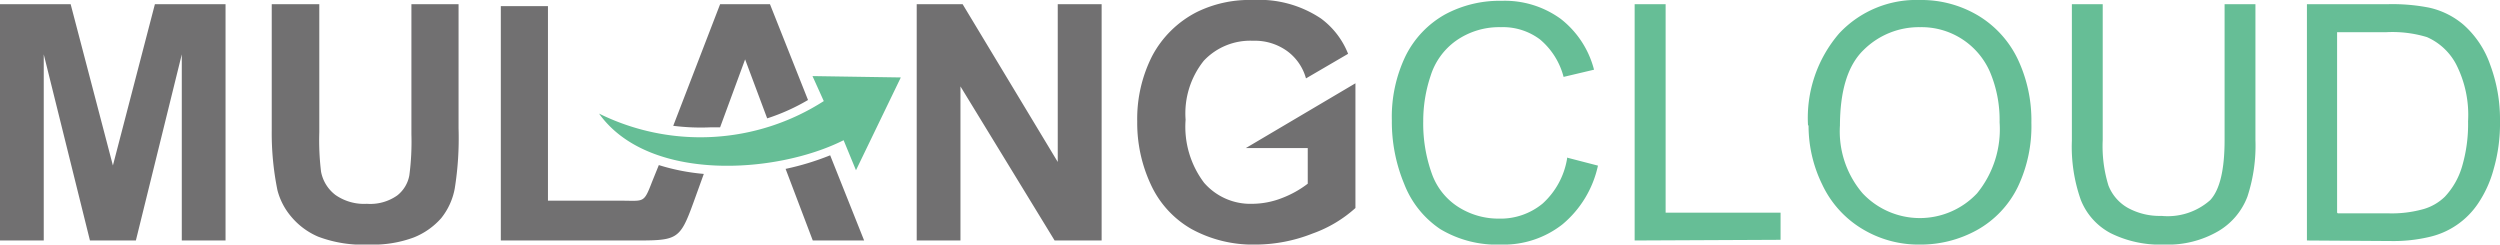 <svg xmlns="http://www.w3.org/2000/svg" viewBox="0 0 184 18"><defs><style>.cls-1{fill:#717071;}.cls-2,.cls-3{fill:#66be96;}.cls-3{fill-rule:evenodd;}</style></defs><title>资源 4</title><g id="图层_2" data-name="图层 2"><g id="图层_1-2" data-name="图层 1"><path class="cls-1" d="M20,.31H23.5V9.73a19.21,19.21,0,0,0,.13,2.91,2.81,2.81,0,0,0,1.06,1.71A3.67,3.67,0,0,0,27,15a3.45,3.45,0,0,0,2.23-.61,2.42,2.42,0,0,0,.9-1.5,18.89,18.89,0,0,0,.15-3V.31h3.47V9.45a23.47,23.47,0,0,1-.28,4.42,4.9,4.9,0,0,1-1,2.19,5.31,5.31,0,0,1-2,1.41,8.59,8.59,0,0,1-3.31.53,9.3,9.3,0,0,1-3.74-.58,5.29,5.29,0,0,1-2-1.49,4.89,4.89,0,0,1-1-1.93A21,21,0,0,1,20,9.59V.31ZM91.69,10.9l8.07-4.77v9.18a9.42,9.42,0,0,1-3.16,1.88,11.47,11.47,0,0,1-4.19.81,9.39,9.39,0,0,1-4.71-1.14,7.25,7.25,0,0,1-3-3.28,10.7,10.7,0,0,1-1-4.63A10.21,10.21,0,0,1,84.8,4.12,7.65,7.65,0,0,1,88.1.88,8.79,8.79,0,0,1,92.22,0a8.18,8.18,0,0,1,5,1.36,5.93,5.93,0,0,1,2,2.6l-3.1,1.81a3.71,3.71,0,0,0-1.37-2A4.06,4.06,0,0,0,92.22,3,4.69,4.69,0,0,0,88.6,4.47a6.2,6.2,0,0,0-1.34,4.34,6.84,6.84,0,0,0,1.36,4.64A4.51,4.51,0,0,0,92.18,15a6.09,6.09,0,0,0,2.19-.43,7.49,7.49,0,0,0,1.88-1.05V10.9ZM67.47,17.7V.31h3.38l7,11.61V.31h3.23V17.7H77.62L70.69,6.36V17.7Zm-3.87,0H59.82l-2-5.27a19.7,19.7,0,0,0,3.28-1L63.6,17.7Zm-7.14-9L54.84,4.37,53,9.37l-.66,0a16.28,16.28,0,0,1-2.79-.11L53,.31h3.67l2.8,7.05a15.08,15.08,0,0,1-3,1.35ZM51.8,12.8a15.52,15.52,0,0,1-3.31-.65L48,13.36c-.63,1.63-.58,1.41-2.31,1.41H40.33V.45H36.86V17.7h9.49c3.48,0,3.65.06,4.68-2.77l.77-2.13ZM0,17.7V.31H5.2L8.31,12.18,11.4.31h5.2V17.7H13.38V4L10,17.7H6.62L3.22,4V17.7Z"/><path class="cls-2" d="M115.33,11.6l2.28.59A7.76,7.76,0,0,1,115,16.51,7,7,0,0,1,110.48,18,8.09,8.09,0,0,1,106,16.86a7.07,7.07,0,0,1-2.65-3.32,11.89,11.89,0,0,1-.91-4.67,10.34,10.34,0,0,1,1-4.73,7.13,7.13,0,0,1,2.92-3.08,8.47,8.47,0,0,1,4.17-1,7,7,0,0,1,4.34,1.33,6.92,6.92,0,0,1,2.45,3.74l-2.24.53a5.34,5.34,0,0,0-1.74-2.76A4.53,4.53,0,0,0,110.47,2a5.52,5.52,0,0,0-3.31,1,5,5,0,0,0-1.87,2.59,10.42,10.42,0,0,0-.54,3.33,10.92,10.92,0,0,0,.64,3.88,4.8,4.8,0,0,0,2,2.47,5.49,5.49,0,0,0,2.92.82,4.86,4.86,0,0,0,3.23-1.11,5.71,5.71,0,0,0,1.8-3.32Zm54.46,6.1V.31h5.92a14,14,0,0,1,3.06.25,5.85,5.85,0,0,1,2.52,1.24,7,7,0,0,1,2,3A11.5,11.5,0,0,1,184,8.91a12.09,12.09,0,0,1-.46,3.51A8.43,8.43,0,0,1,182.37,15a5.89,5.89,0,0,1-3.62,2.45,11.46,11.46,0,0,1-2.76.29Zm2.27-2h3.67a8.62,8.62,0,0,0,2.67-.32,3.74,3.74,0,0,0,1.54-.9,5.52,5.52,0,0,0,1.26-2.2,11,11,0,0,0,.45-3.36,8.19,8.19,0,0,0-.88-4.19,4.45,4.45,0,0,0-2.15-2,8.76,8.76,0,0,0-3-.36h-3.61V15.65ZM163.72.31H166v10a12,12,0,0,1-.59,4.16A5,5,0,0,1,163.29,17a7.35,7.35,0,0,1-4,1,8.18,8.18,0,0,1-3.95-.84,4.74,4.74,0,0,1-2.19-2.44,11.72,11.72,0,0,1-.66-4.36V.31h2.27v10a9.83,9.83,0,0,0,.42,3.34,3.25,3.25,0,0,0,1.43,1.65,4.87,4.87,0,0,0,2.48.59,4.71,4.71,0,0,0,3.58-1.16c.71-.76,1.06-2.24,1.06-4.42V.31ZM133.07,9.23a9.52,9.52,0,0,1,2.3-6.78A7.77,7.77,0,0,1,141.3,0a8.17,8.17,0,0,1,4.3,1.15,7.54,7.54,0,0,1,2.91,3.21,10.5,10.5,0,0,1,1,4.67,10.38,10.38,0,0,1-1,4.73,7.29,7.29,0,0,1-3,3.17A8.55,8.55,0,0,1,141.29,18,8,8,0,0,1,137,16.81a7.56,7.56,0,0,1-2.89-3.24,9.82,9.82,0,0,1-1-4.34Zm2.35,0a7,7,0,0,0,1.67,5,5.78,5.78,0,0,0,8.42,0A7.44,7.44,0,0,0,147.17,9a9.06,9.06,0,0,0-.71-3.71A5.49,5.49,0,0,0,141.32,2a5.77,5.77,0,0,0-4.16,1.68q-1.74,1.68-1.74,5.61ZM120.31,17.7V.31h2.28V15.65h8.46v2Z"/><path class="cls-3" d="M44.09,8.36a16.82,16.82,0,0,0,16.54-.92L59.8,5.6l6.5.1L63,12.53l-.91-2.21C57.12,12.82,47.71,13.43,44.09,8.36Z"/></g></g></svg>